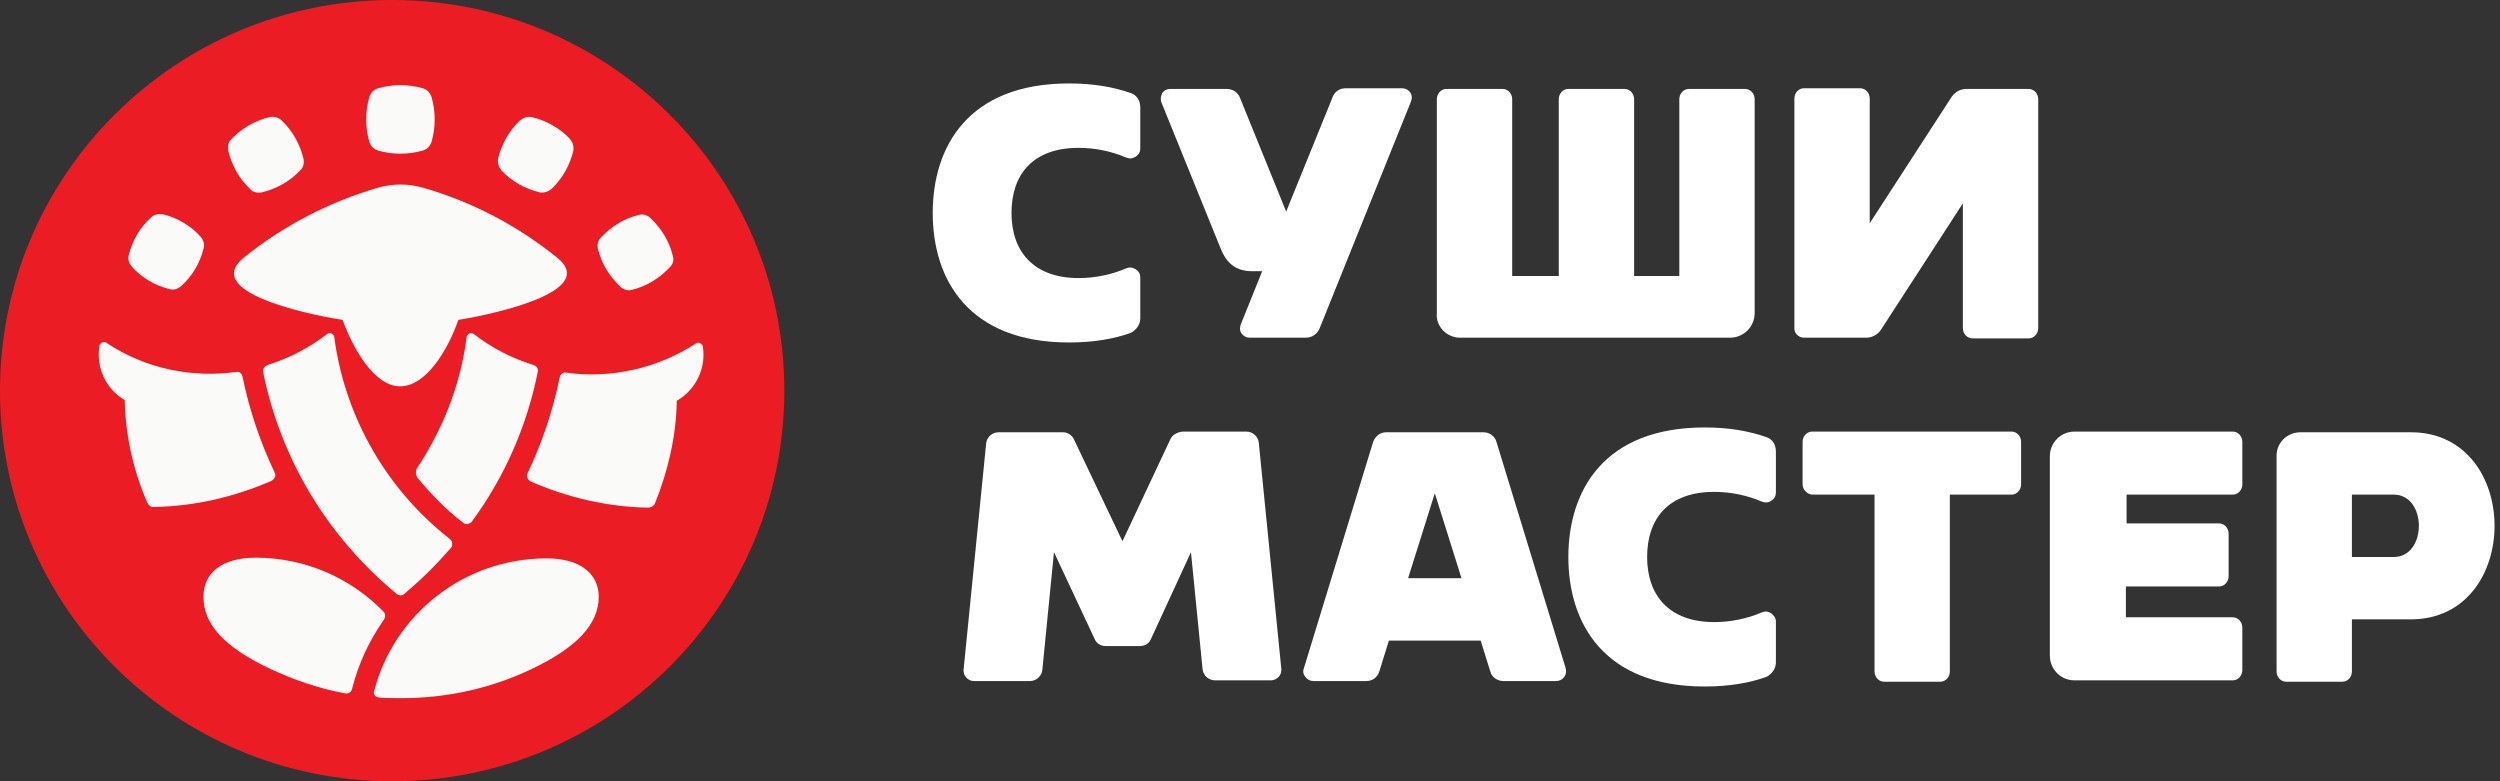 <svg width="128" height="40" viewBox="0 0 128 40" fill="none" xmlns="http://www.w3.org/2000/svg">
<rect x="0" y="0" width="128" height="40" fill="#333333" stroke="none"/>
<g clip-path="url(#clip0_23_276)">
<path fill-rule="evenodd" clip-rule="evenodd" d="M20.078 40C31.167 40 40.157 31.046 40.157 20C40.157 8.954 31.167 0 20.078 0C8.989 0 0 8.954 0 20C0 31.046 8.989 40 20.078 40Z" fill="#EC1C24"/>
<path fill-rule="evenodd" clip-rule="evenodd" d="M22.098 4.974C22.308 5.711 22.308 6.518 22.098 7.255C22.028 7.465 21.888 7.641 21.642 7.711C20.906 7.921 20.099 7.921 19.363 7.711C19.152 7.641 18.977 7.5 18.907 7.255C18.697 6.518 18.697 5.711 18.907 4.974C18.977 4.763 19.117 4.588 19.363 4.518C20.099 4.307 20.906 4.307 21.642 4.518C21.888 4.588 22.028 4.763 22.098 4.974ZM8.351 10.974C9.088 11.149 9.789 11.57 10.28 12.132C10.42 12.307 10.49 12.518 10.42 12.728C10.245 13.465 9.824 14.167 9.263 14.658C9.088 14.799 8.877 14.869 8.667 14.799C7.93 14.623 7.229 14.202 6.738 13.641C6.598 13.465 6.528 13.255 6.598 13.044C6.773 12.307 7.194 11.605 7.755 11.114C7.895 10.974 8.141 10.939 8.351 10.974ZM14.418 6.167C14.979 6.693 15.365 7.395 15.54 8.132C15.575 8.342 15.54 8.588 15.365 8.728C14.839 9.29 14.138 9.676 13.401 9.851C13.191 9.886 12.945 9.851 12.805 9.676C12.244 9.149 11.858 8.448 11.683 7.711C11.648 7.5 11.683 7.255 11.858 7.114C12.384 6.553 13.085 6.167 13.822 5.991C14.067 5.956 14.278 6.027 14.418 6.167ZM34.302 13.676C33.776 14.237 33.11 14.658 32.373 14.834C32.163 14.904 31.917 14.834 31.777 14.693C31.216 14.167 30.795 13.5 30.62 12.763C30.55 12.553 30.62 12.307 30.76 12.167C31.286 11.605 31.952 11.184 32.689 11.009C32.899 10.939 33.145 11.009 33.285 11.149C33.846 11.676 34.267 12.342 34.442 13.079C34.512 13.29 34.477 13.5 34.302 13.676ZM29.357 7.711C29.182 8.448 28.796 9.149 28.235 9.676C28.06 9.816 27.849 9.886 27.639 9.851C26.902 9.676 26.201 9.29 25.675 8.728C25.535 8.553 25.465 8.342 25.5 8.132C25.675 7.395 26.061 6.693 26.622 6.167C26.797 6.027 27.008 5.956 27.218 5.991C27.954 6.167 28.656 6.553 29.182 7.114C29.322 7.29 29.392 7.5 29.357 7.711Z" fill="#FAFAF9"/>
<path fill-rule="evenodd" clip-rule="evenodd" d="M21.361 23.956C22.659 21.991 23.571 19.746 23.886 17.29C23.886 17.184 23.956 17.114 24.026 17.079C24.097 17.044 24.202 17.044 24.272 17.114C25.184 17.816 26.201 18.342 27.323 18.693C27.463 18.728 27.568 18.869 27.533 19.044C26.972 21.851 25.815 24.448 24.167 26.693C24.132 26.763 24.026 26.799 23.956 26.834C23.851 26.834 23.781 26.834 23.711 26.763C22.834 26.097 22.063 25.29 21.361 24.448C21.291 24.307 21.256 24.132 21.361 23.956Z" fill="#FAFAF9"/>
<path fill-rule="evenodd" clip-rule="evenodd" d="M20.274 30.377C16.838 27.535 14.383 23.57 13.471 19.044C13.436 18.904 13.541 18.763 13.682 18.693C14.804 18.342 15.821 17.816 16.733 17.114C16.803 17.044 16.908 17.044 16.978 17.079C17.048 17.114 17.118 17.184 17.118 17.29C17.679 21.465 19.889 25.149 23.045 27.605C23.115 27.676 23.15 27.746 23.15 27.816C23.15 27.921 23.15 27.991 23.08 28.062C22.343 28.904 21.572 29.676 20.73 30.377C20.625 30.518 20.415 30.518 20.274 30.377Z" fill="#FAFAF9"/>
<path fill-rule="evenodd" clip-rule="evenodd" d="M34.653 20.518C35.635 19.956 36.161 18.834 35.985 17.746C35.985 17.676 35.915 17.605 35.845 17.57C35.775 17.535 35.67 17.535 35.599 17.605C33.636 18.869 31.286 19.395 28.972 19.079C28.831 19.044 28.691 19.149 28.656 19.325C28.305 21.044 27.744 22.693 27.008 24.237C26.973 24.307 26.973 24.413 27.008 24.483C27.043 24.553 27.113 24.623 27.183 24.658C29.042 25.465 31.076 25.956 33.18 25.991C33.32 25.991 33.46 25.921 33.531 25.781C34.197 24.132 34.618 22.377 34.653 20.518Z" fill="#FAFAF9"/>
<path fill-rule="evenodd" clip-rule="evenodd" d="M23.466 16.378C24.202 16.272 30.9 15.079 28.516 13.185C26.517 11.571 24.202 10.342 21.642 9.606C20.871 9.395 20.134 9.395 19.363 9.606C16.838 10.342 14.488 11.571 12.489 13.185C10.105 15.114 16.803 16.272 17.539 16.378C18.065 17.816 19.152 19.781 20.485 19.781C21.853 19.781 22.975 17.816 23.466 16.378Z" fill="#FAFAF9"/>
<path fill-rule="evenodd" clip-rule="evenodd" d="M7.545 25.746C6.843 24.132 6.422 22.342 6.387 20.483C5.405 19.921 4.914 18.798 5.09 17.711C5.09 17.64 5.16 17.57 5.23 17.535C5.3 17.5 5.405 17.5 5.475 17.57C7.439 18.869 9.789 19.36 12.103 19.044C12.244 19.009 12.384 19.114 12.419 19.29C12.77 21.009 13.331 22.658 14.067 24.202C14.102 24.272 14.102 24.377 14.067 24.448C14.032 24.518 13.962 24.588 13.892 24.623C12.033 25.43 9.999 25.921 7.895 25.956C7.755 25.991 7.615 25.886 7.545 25.746Z" fill="#FAFAF9"/>
<path fill-rule="evenodd" clip-rule="evenodd" d="M27.253 34.237C25.219 35.219 22.94 35.746 20.555 35.746C20.169 35.746 19.784 35.746 19.398 35.711C19.328 35.711 19.257 35.676 19.187 35.605C19.152 35.535 19.117 35.465 19.152 35.395C20.169 31.465 23.746 28.588 27.989 28.588C29.778 28.588 30.655 29.43 30.655 30.553C30.655 31.956 29.532 33.149 27.253 34.237Z" fill="#FAFAF9"/>
<path fill-rule="evenodd" clip-rule="evenodd" d="M13.822 34.237C15.014 34.798 16.312 35.255 17.679 35.5C17.855 35.535 17.995 35.43 18.03 35.255C18.346 33.991 18.907 32.798 19.643 31.746C19.748 31.605 19.748 31.395 19.608 31.29C17.96 29.605 15.645 28.553 13.085 28.553C11.297 28.553 10.42 29.395 10.42 30.518C10.385 31.956 11.507 33.149 13.822 34.237Z" fill="#FAFAF9"/>
<path fill-rule="evenodd" clip-rule="evenodd" d="M92.363 17.29H95.555C95.835 17.29 96.116 17.149 96.291 16.904L100.499 10.412V16.798C100.499 17.079 100.71 17.325 100.99 17.325H103.866C104.146 17.325 104.357 17.079 104.357 16.798V5.079C104.357 4.798 104.146 4.553 103.866 4.553H100.675C100.394 4.553 100.114 4.693 99.938 4.939L95.73 11.43V5.044C95.73 4.763 95.52 4.518 95.239 4.518H92.363C92.083 4.518 91.873 4.763 91.873 5.044V16.763C91.837 17.044 92.083 17.29 92.363 17.29Z" fill="white"/>
<path fill-rule="evenodd" clip-rule="evenodd" d="M74.759 17.29C79.493 17.29 83.842 17.29 88.576 17.29C89.278 17.29 89.839 16.728 89.839 16.026V5.079C89.839 4.798 89.628 4.553 89.348 4.553H86.472C86.192 4.553 85.981 4.798 85.981 5.079V14.132H83.667V5.079C83.667 4.798 83.456 4.553 83.176 4.553H80.3C80.02 4.553 79.809 4.798 79.809 5.079V14.132H77.424V5.079C77.424 4.798 77.214 4.553 76.933 4.553H74.058C73.777 4.553 73.567 4.798 73.567 5.079V16.026C73.497 16.693 74.058 17.29 74.759 17.29Z" fill="white"/>
<path fill-rule="evenodd" clip-rule="evenodd" d="M54.735 4.272C55.962 4.272 56.979 4.447 57.891 4.763C58.207 4.868 58.382 5.149 58.382 5.5V7.605C58.382 7.781 58.312 7.921 58.137 8.026C57.961 8.132 57.821 8.132 57.646 8.061C56.909 7.746 56.068 7.57 55.226 7.57C52.876 7.57 51.789 8.939 51.789 10.904C51.789 12.868 52.911 14.237 55.226 14.237C56.068 14.237 56.909 14.061 57.646 13.746C57.821 13.675 57.961 13.675 58.137 13.781C58.312 13.886 58.382 14.026 58.382 14.202V16.307C58.382 16.623 58.172 16.904 57.891 17.044C57.014 17.36 55.962 17.535 54.735 17.535C49.58 17.535 47.756 14.307 47.756 10.904C47.756 7.5 49.58 4.272 54.735 4.272Z" fill="white"/>
<path fill-rule="evenodd" clip-rule="evenodd" d="M68.903 4.518H71.778C71.954 4.518 72.094 4.588 72.199 4.728C72.305 4.868 72.305 5.044 72.234 5.219L67.57 16.798C67.465 17.079 67.184 17.29 66.869 17.29H63.993C63.818 17.29 63.678 17.219 63.572 17.079C63.467 16.939 63.467 16.763 63.537 16.588L64.624 13.886H64.098C63.152 13.886 62.731 13.325 62.485 12.693L59.469 5.254C59.399 5.079 59.434 4.939 59.505 4.763C59.61 4.623 59.75 4.553 59.925 4.553H62.801C63.117 4.553 63.397 4.728 63.502 5.044L65.852 10.833L68.201 5.044C68.307 4.693 68.587 4.518 68.903 4.518Z" fill="white"/>
<path fill-rule="evenodd" clip-rule="evenodd" d="M92.819 25.325H95.976V34.377C95.976 34.658 96.186 34.904 96.467 34.904H99.342C99.623 34.904 99.833 34.658 99.833 34.377V25.325H102.989C103.27 25.325 103.48 25.079 103.48 24.799V22.623C103.48 22.342 103.27 22.097 102.989 22.097H92.784C92.504 22.097 92.293 22.342 92.293 22.623V24.799C92.293 25.079 92.539 25.325 92.819 25.325ZM117.788 22.132H123.434C129.15 22.132 129.15 31.711 123.434 31.711H120.418V34.377C120.418 34.658 120.208 34.904 119.927 34.904H117.052C116.771 34.904 116.561 34.658 116.561 34.377V23.395C116.526 22.693 117.087 22.132 117.788 22.132ZM120.418 25.325V28.518H122.558C124.276 28.518 124.276 25.325 122.558 25.325H120.418ZM108.881 25.325H114.316C114.597 25.325 114.807 25.079 114.807 24.799V22.623C114.807 22.342 114.597 22.097 114.316 22.097H106.216C105.514 22.097 104.953 22.658 104.953 23.36V33.57C104.953 34.272 105.514 34.834 106.216 34.834H114.316C114.597 34.834 114.807 34.588 114.807 34.307V32.132C114.807 31.851 114.597 31.605 114.316 31.605H108.846V30.027H113.615C113.896 30.027 114.106 29.781 114.106 29.5V27.325C114.106 27.044 113.896 26.799 113.615 26.799H108.881V25.325ZM87.279 21.886C88.506 21.886 89.523 22.062 90.435 22.378C90.75 22.483 90.926 22.763 90.926 23.114V25.22C90.926 25.395 90.856 25.535 90.68 25.641C90.54 25.746 90.365 25.746 90.189 25.676C89.453 25.36 88.611 25.184 87.77 25.184C85.42 25.184 84.333 26.553 84.333 28.518C84.333 30.483 85.455 31.851 87.77 31.851C88.611 31.851 89.453 31.676 90.189 31.36C90.365 31.29 90.505 31.29 90.68 31.395C90.82 31.5 90.926 31.641 90.926 31.816V33.921C90.926 34.237 90.715 34.518 90.435 34.658C89.558 34.974 88.506 35.149 87.279 35.149C82.124 35.149 80.3 31.921 80.3 28.518C80.3 25.114 82.124 21.886 87.279 21.886ZM70.972 22.132H75.951C76.267 22.132 76.548 22.342 76.618 22.623L80.16 34.202C80.195 34.377 80.195 34.518 80.09 34.658C79.984 34.798 79.844 34.869 79.669 34.869H76.969C76.653 34.869 76.372 34.658 76.302 34.377L75.811 32.798H71.112L70.621 34.377C70.516 34.693 70.27 34.869 69.955 34.869H67.254C67.079 34.869 66.939 34.798 66.834 34.658C66.728 34.518 66.693 34.377 66.763 34.202L70.305 22.623C70.411 22.342 70.656 22.132 70.972 22.132ZM74.829 29.605L73.462 25.255L72.094 29.605H74.829Z" fill="white"/>
<path fill-rule="evenodd" clip-rule="evenodd" d="M59.925 22.483L57.47 27.711L54.98 22.483C54.875 22.272 54.665 22.132 54.419 22.132H51.123C50.807 22.132 50.527 22.377 50.492 22.693L49.334 34.307C49.334 34.448 49.37 34.588 49.475 34.693C49.58 34.798 49.685 34.869 49.861 34.869H52.736C53.052 34.869 53.332 34.623 53.367 34.307L53.964 28.272L56.068 32.763C56.173 32.974 56.383 33.079 56.629 33.079H58.347C58.593 33.079 58.803 32.974 58.908 32.763L60.977 28.272L61.573 34.272C61.608 34.588 61.889 34.834 62.205 34.834H65.08C65.221 34.834 65.361 34.763 65.466 34.658C65.571 34.553 65.606 34.413 65.606 34.272L64.449 22.658C64.414 22.342 64.133 22.097 63.818 22.097H60.556C60.241 22.132 60.03 22.272 59.925 22.483Z" fill="white"/>
</g>
<defs>
<clipPath id="clip0_23_276">
<rect width="128" height="40" fill="white"/>
</clipPath>
</defs>
</svg>
